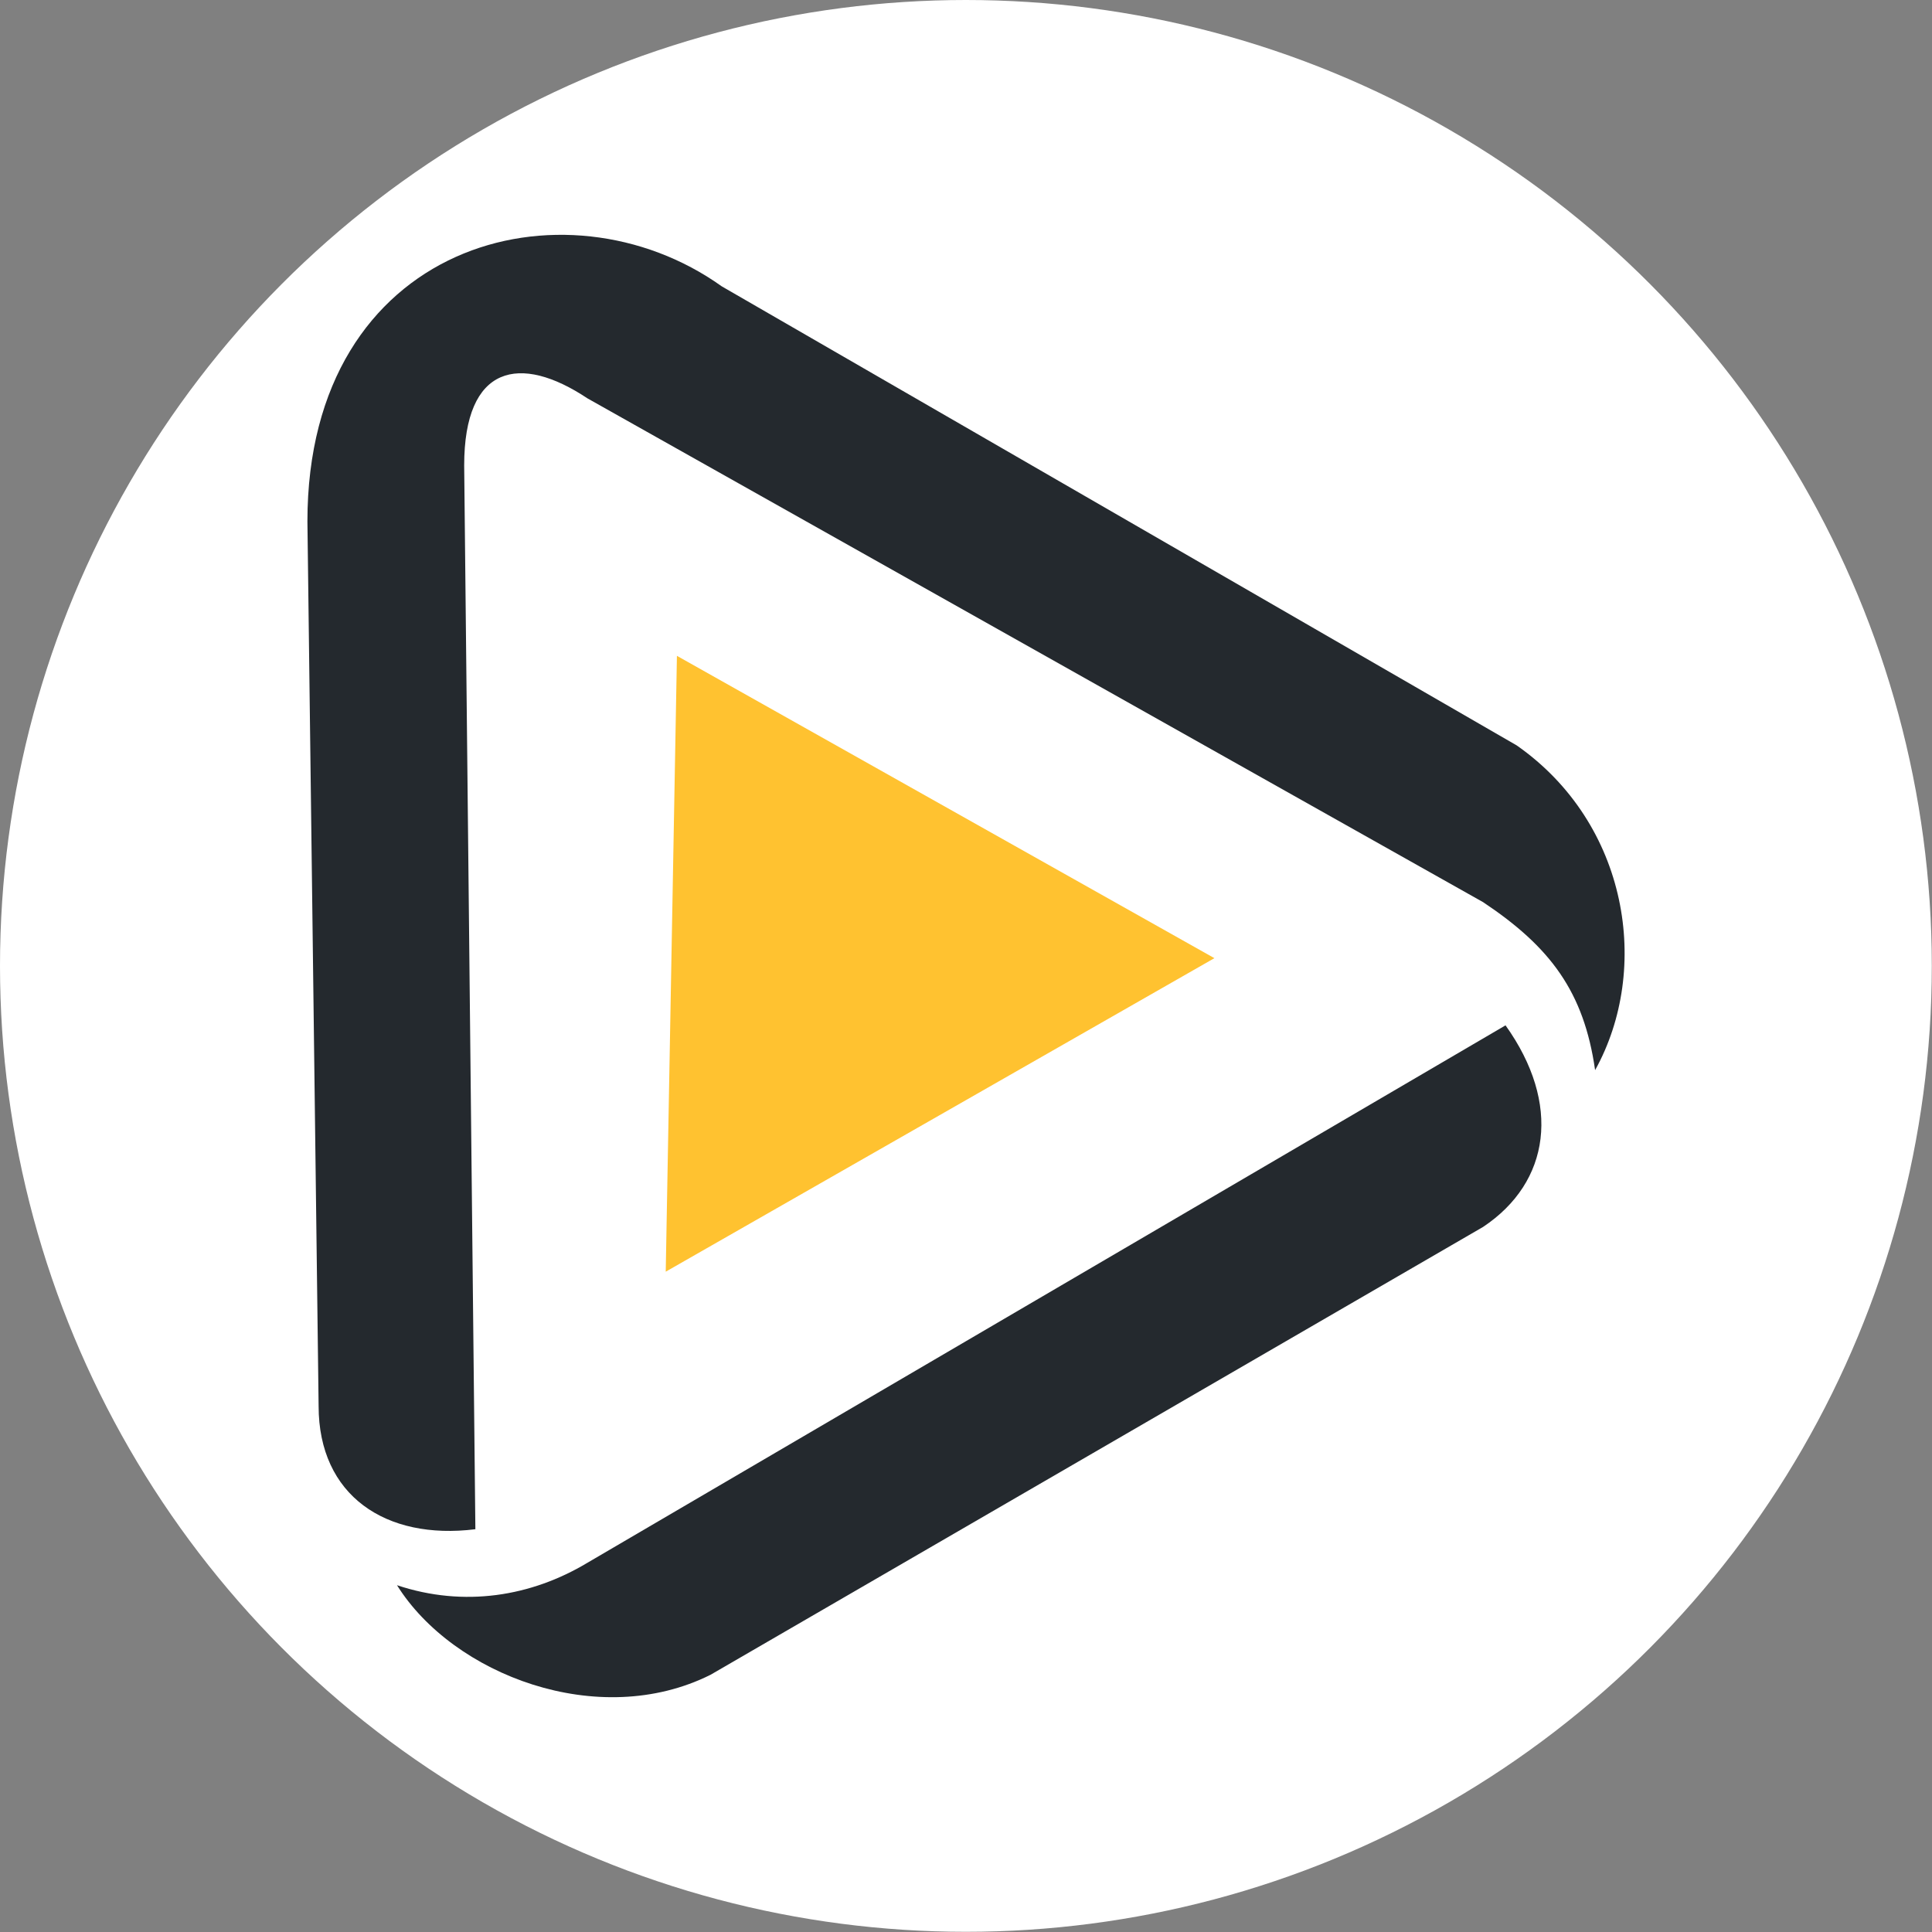 <?xml version="1.0" encoding="UTF-8" standalone="no"?>
<!DOCTYPE svg PUBLIC "-//W3C//DTD SVG 1.1//EN" "http://www.w3.org/Graphics/SVG/1.1/DTD/svg11.dtd">
<svg width="100%" height="100%" viewBox="0 0 6559 6559" version="1.1" xmlns="http://www.w3.org/2000/svg" xmlns:xlink="http://www.w3.org/1999/xlink" xml:space="preserve" xmlns:serif="http://www.serif.com/" style="fill-rule:evenodd;clip-rule:evenodd;stroke-linejoin:round;stroke-miterlimit:2;">
    <rect x="0" y="0" width="6559" height="6559" fill="#808080" stroke="none"/>
    <circle cx="3279.17" cy="3279.17" r="3279.17" style="fill:white;"/>
    <g id="Group-Copy" transform="matrix(5.054,0,0,5.054,1043.66,797.199)">
        <path id="Shape" d="M105.302,154.943L112.824,869.492C52.651,877.014 7.522,846.927 7.522,786.755L0,192.55C0,4.511 172.996,-40.618 278.298,34.597L812.33,342.982C887.546,395.633 902.589,493.413 864.981,561.107C857.46,508.456 834.895,478.37 789.765,448.284L188.039,109.813C142.91,79.727 105.302,87.248 105.302,154.943Z" style="fill:rgb(36,41,46);fill-rule:nonzero;"/>
        <g id="Shape1" serif:id="Shape" transform="matrix(1,0,0,1,60.172,531.021)">
            <path d="M0,376.079C45.13,391.122 90.259,383.6 127.867,361.036L744.636,0C782.244,52.651 774.723,105.302 729.593,135.388L210.604,436.251C135.388,473.859 37.608,436.251 0,376.079Z" style="fill:rgb(36,41,46);fill-rule:nonzero;"/>
        </g>
        <g id="Shape2" serif:id="Shape" transform="matrix(1,0,0,1,240.69,282.809)">
            <path d="M0,413.687L368.557,203.083L7.522,0L0,413.687Z" style="fill:rgb(255,194,48);fill-rule:nonzero;"/>
        </g>
    </g>
</svg>
